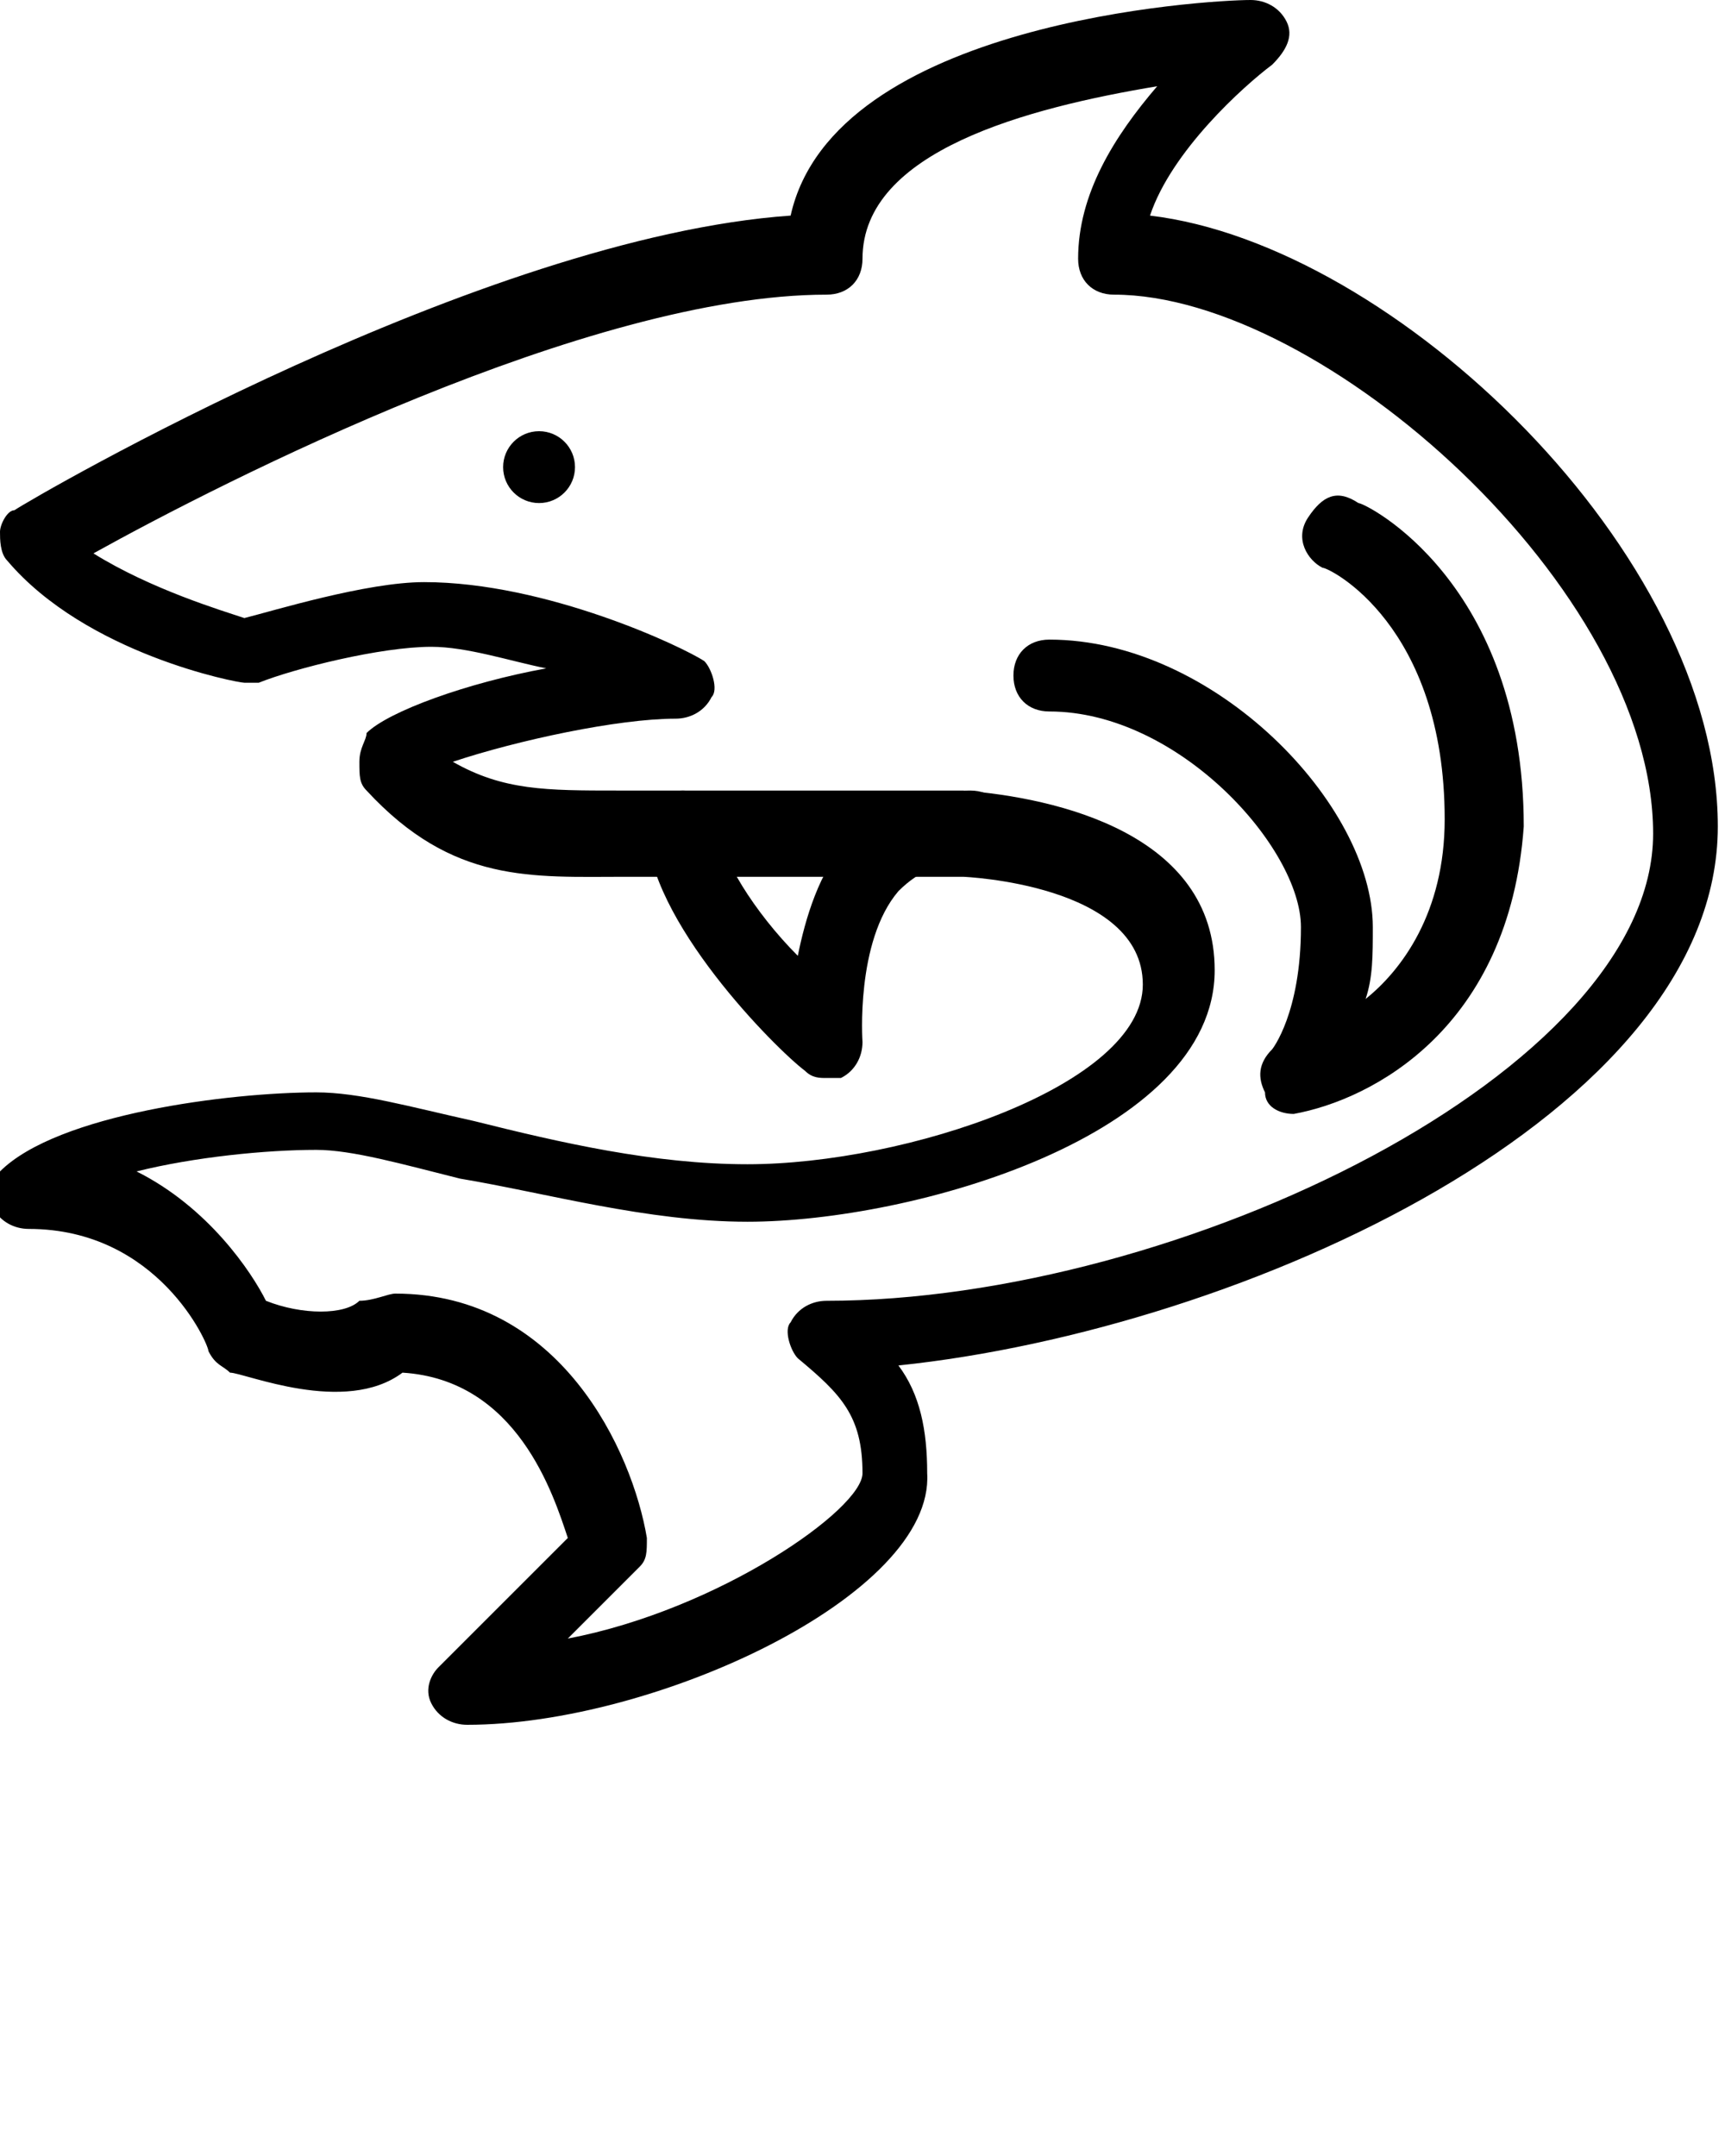 <?xml version="1.0" encoding="utf-8"?>
<!-- Generator: Adobe Illustrator 19.0.1, SVG Export Plug-In . SVG Version: 6.00 Build 0)  -->
<svg version="1.1" id="Слой_1" xmlns="http://www.w3.org/2000/svg" xmlns:xlink="http://www.w3.org/1999/xlink" x="0px" y="0px"
	 viewBox="-487 736 24 30" style="enable-background:new -487 736 24 30;" xml:space="preserve">
<style type="text/css">
	.st0{fill:none;stroke:#000000;stroke-linecap:round;stroke-linejoin:round;stroke-miterlimit:10;}
</style>
<g>
	<g>
		<path class="st0" d="M-474.7,749.7"/>
	</g>
	<g>
		<path d="M-469,751.5c-0.2,0-0.4-0.1-0.4-0.3c-0.1-0.2-0.1-0.4,0.1-0.6l0,0c0,0,0.4-0.5,0.4-1.7c0-1.1-1.7-3-3.5-3
			c-0.3,0-0.5-0.2-0.5-0.5s0.2-0.5,0.5-0.5c2.3,0,4.5,2.3,4.5,4c0,0.4,0,0.7-0.1,1c0.5-0.4,1.1-1.2,1.1-2.5c0-2.7-1.6-3.5-1.7-3.5
			c-0.2-0.1-0.4-0.4-0.2-0.7s0.4-0.4,0.7-0.2c0.1,0,2.3,1.1,2.3,4.5C-466,750.3-467.9,751.3-469,751.5
			C-468.9,751.5-469,751.5-469,751.5z"/>
	</g>
	<g>
		<path d="M-475.5,751c-0.1,0-0.2,0-0.3-0.1c-0.4-0.3-2.2-2.1-2.2-3.4c0-0.3,0.2-0.5,0.5-0.5s0.5,0.2,0.5,0.5c0,0.4,0.5,1.2,1.1,1.8
			c0.1-0.5,0.3-1.2,0.7-1.6c0.4-0.5,1-0.7,1.7-0.7c0.3,0,0.5,0.2,0.5,0.5s-0.2,0.5-0.5,0.5c-0.4,0-0.7,0.1-1,0.4
			c-0.6,0.7-0.5,2.1-0.5,2.1c0,0.2-0.1,0.4-0.3,0.5C-475.4,751-475.4,751-475.5,751z"/>
	</g>
	<g>
		<path d="M-480.5,760c-0.2,0-0.4-0.1-0.5-0.3c-0.1-0.2,0-0.4,0.1-0.5l1.8-1.8c-0.2-0.6-0.7-2.2-2.3-2.3c-0.8,0.6-2.2,0-2.4,0
			c-0.1-0.1-0.2-0.1-0.3-0.3c0-0.1-0.7-1.7-2.5-1.7c-0.2,0-0.4-0.1-0.5-0.3c-0.1-0.2,0-0.4,0.1-0.5c0.8-0.8,3.2-1.1,4.4-1.1
			c0.6,0,1.3,0.2,2.2,0.4c1.2,0.3,2.5,0.6,3.8,0.6c2.2,0,5.5-1.1,5.5-2.5c0-1.4-2.5-1.5-2.5-1.5h-4c-0.3,0-0.5,0-0.7,0
			c-1.3,0-2.4,0.1-3.6-1.2c-0.1-0.1-0.1-0.2-0.1-0.4s0.1-0.3,0.1-0.4c0.3-0.3,1.4-0.7,2.5-0.9c-0.5-0.1-1.1-0.3-1.6-0.3
			c-0.7,0-1.9,0.3-2.4,0.5c-0.1,0-0.2,0-0.2,0c-0.1,0-2.2-0.4-3.3-1.7c-0.1-0.1-0.1-0.3-0.1-0.4c0-0.1,0.1-0.3,0.2-0.3
			c0.3-0.2,6.5-3.8,10.8-4.1c0.6-2.7,5.8-3,6.4-3c0.2,0,0.4,0.1,0.5,0.3c0.1,0.2,0,0.4-0.2,0.6c-0.4,0.3-1.4,1.2-1.7,2.1
			c3.4,0.4,7.9,4.7,7.9,8.5c0,4-6.6,7-11.4,7.5c0.3,0.4,0.4,0.9,0.4,1.5C-474,758.2-477.9,760-480.5,760z M-481.5,754
			c2.3,0,3.3,2.2,3.5,3.4c0,0.2,0,0.3-0.1,0.4l-1,1c2.1-0.4,4.1-1.8,4.1-2.3c0-0.8-0.3-1.1-0.9-1.6c-0.1-0.1-0.2-0.4-0.1-0.5
			c0.1-0.2,0.3-0.3,0.5-0.3c4.9,0,11.5-3.2,11.5-6.5c0-3.4-4.6-7.5-7.5-7.5c-0.3,0-0.5-0.2-0.5-0.5c0-0.9,0.5-1.7,1.1-2.4
			c-1.8,0.3-4.1,0.9-4.1,2.4c0,0.3-0.2,0.5-0.5,0.5c-3.3,0-8.4,2.6-10.2,3.6c0.8,0.5,1.8,0.8,2.1,0.9c0.4-0.1,1.7-0.5,2.5-0.5
			c1.7,0,3.6,0.9,3.9,1.1c0.1,0.1,0.2,0.4,0.1,0.5c-0.1,0.2-0.3,0.3-0.5,0.3c-0.8,0-2.2,0.3-3.1,0.6c0.7,0.4,1.3,0.4,2.3,0.4
			c0.2,0,0.5,0,0.8,0h4c1.3,0.1,3.5,0.6,3.5,2.5c0,2.3-4.2,3.5-6.5,3.5c-1.4,0-2.8-0.4-4-0.6c-0.8-0.2-1.5-0.4-2-0.4
			c-0.7,0-1.7,0.1-2.5,0.3c1,0.5,1.6,1.4,1.8,1.8c0.5,0.2,1.1,0.2,1.3,0C-481.8,754.1-481.6,754-481.5,754z"/>
	</g>
	<g>
		<circle cx="-479.5" cy="742.5" r="0.5"/>
	</g>
</g>
</svg>
